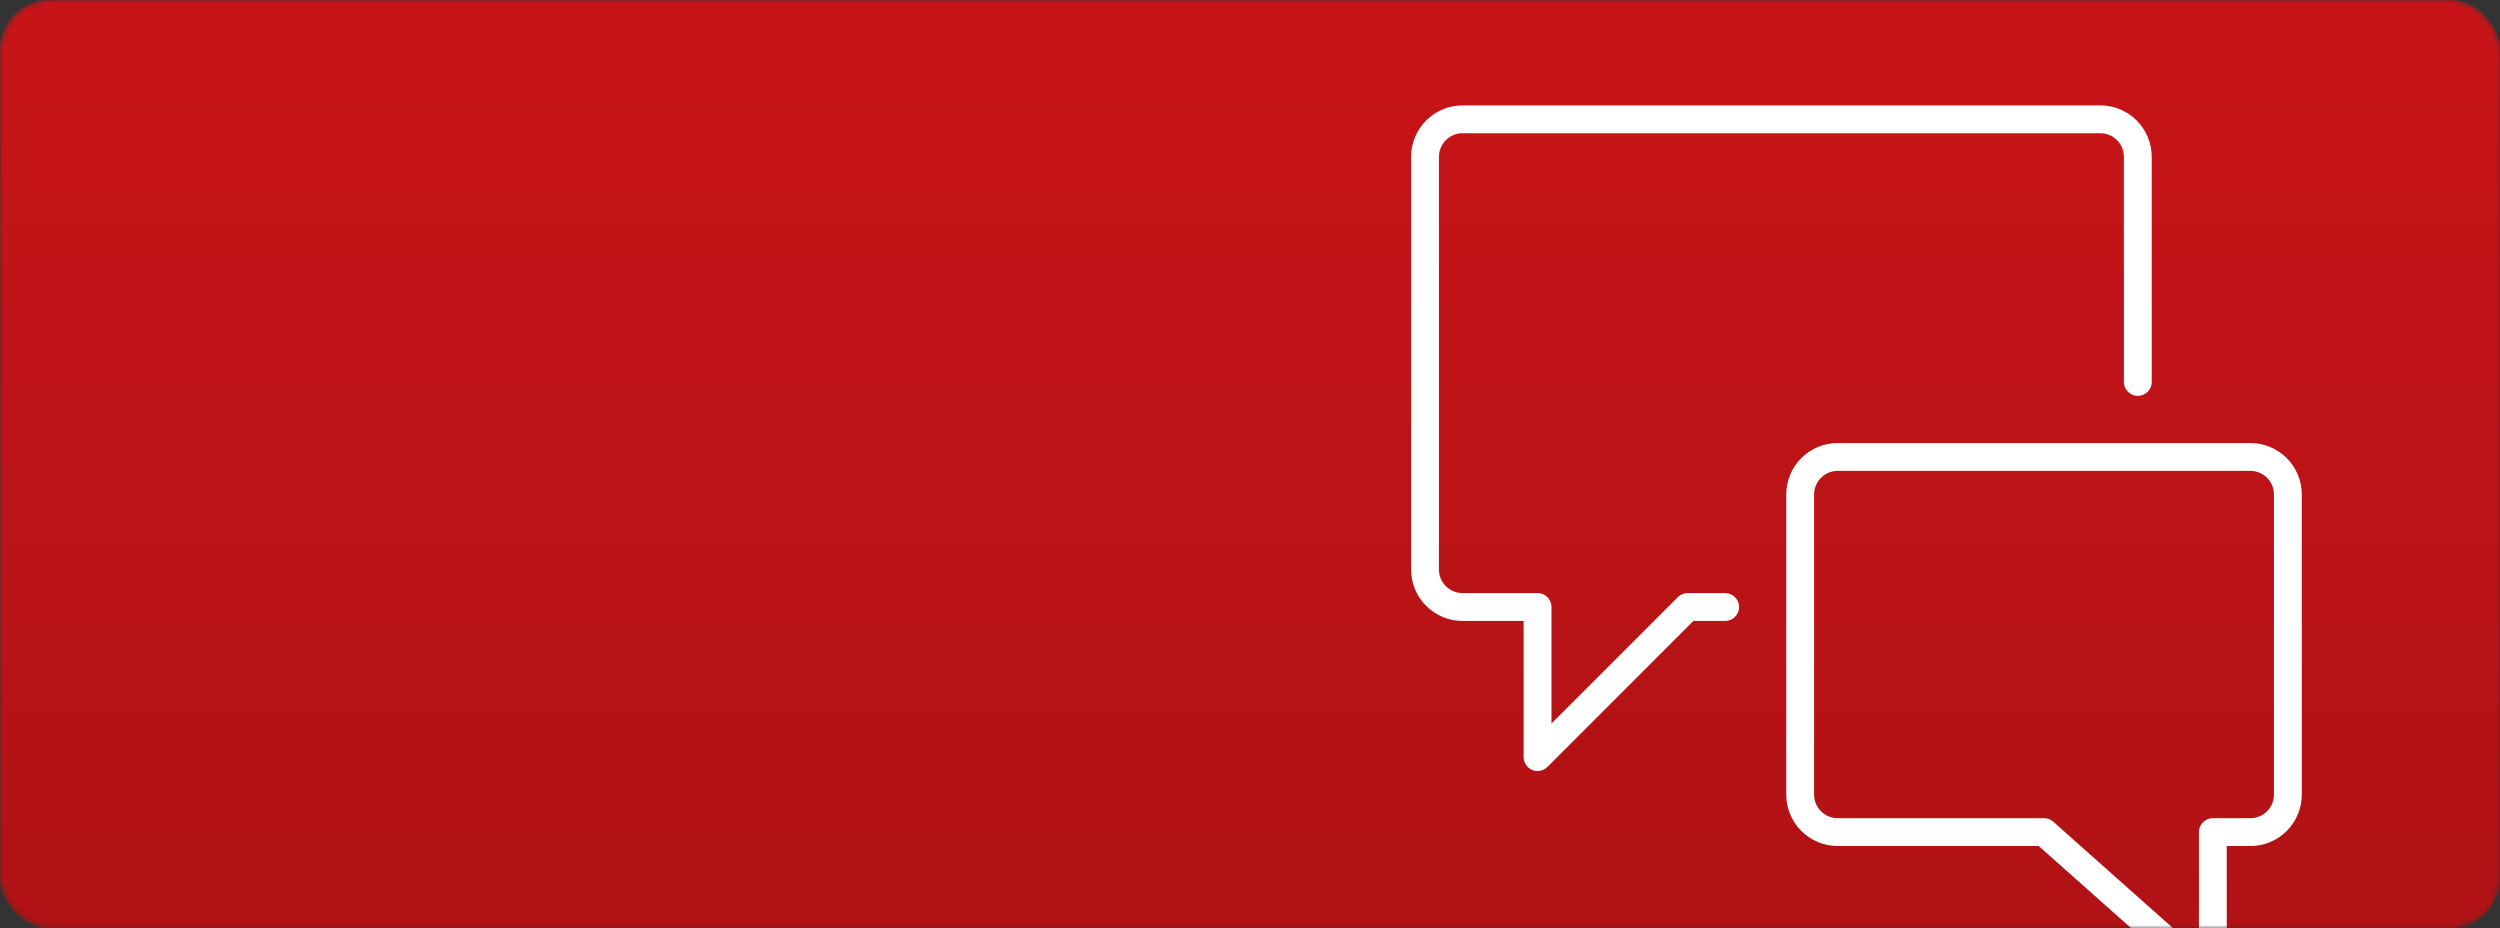 <svg width="404" height="150" viewBox="0 0 404 150" fill="none" xmlns="http://www.w3.org/2000/svg">
<rect x="0" y="0" width="404" height="150" fill="#333333" stroke="none"/>
<mask id="mask0_911_90" style="mask-type:alpha" maskUnits="userSpaceOnUse" x="0" y="0" width="404" height="150">
<rect width="404" height="150" rx="8" fill="#CC0000"/>
</mask>
<g mask="url(#mask0_911_90)">
<rect width="404" height="150" rx="8" fill="url(#paint0_linear_911_90)"/>
<path d="M278.781 98.094H272.719L248.469 122.344V98.094H236.344C234.736 98.094 233.194 97.455 232.057 96.318C230.92 95.181 230.281 93.639 230.281 92.031V25.344C230.281 23.736 230.92 22.194 232.057 21.057C233.194 19.92 234.736 19.281 236.344 19.281H339.406C341.014 19.281 342.556 19.92 343.693 21.057C344.83 22.194 345.469 23.736 345.469 25.344V61.719" stroke="white" stroke-width="4.5" stroke-linecap="round" stroke-linejoin="round"/>
<path d="M290.906 128.406C290.906 130.014 291.545 131.556 292.682 132.693C293.819 133.83 295.361 134.469 296.969 134.469H330.312L357.594 158.719V134.469H363.656C365.264 134.469 366.806 133.83 367.943 132.693C369.08 131.556 369.719 130.014 369.719 128.406V79.906C369.719 78.298 369.08 76.756 367.943 75.619C366.806 74.483 365.264 73.844 363.656 73.844H296.969C295.361 73.844 293.819 74.483 292.682 75.619C291.545 76.756 290.906 78.298 290.906 79.906V128.406Z" stroke="white" stroke-width="4.5" stroke-linecap="round" stroke-linejoin="round"/>
</g>
<defs>
<linearGradient id="paint0_linear_911_90" x1="202" y1="0" x2="202" y2="150" gradientUnits="userSpaceOnUse">
<stop stop-color="#C81418"/>
<stop offset="1" stop-color="#B11215"/>
</linearGradient>
</defs>
</svg>
